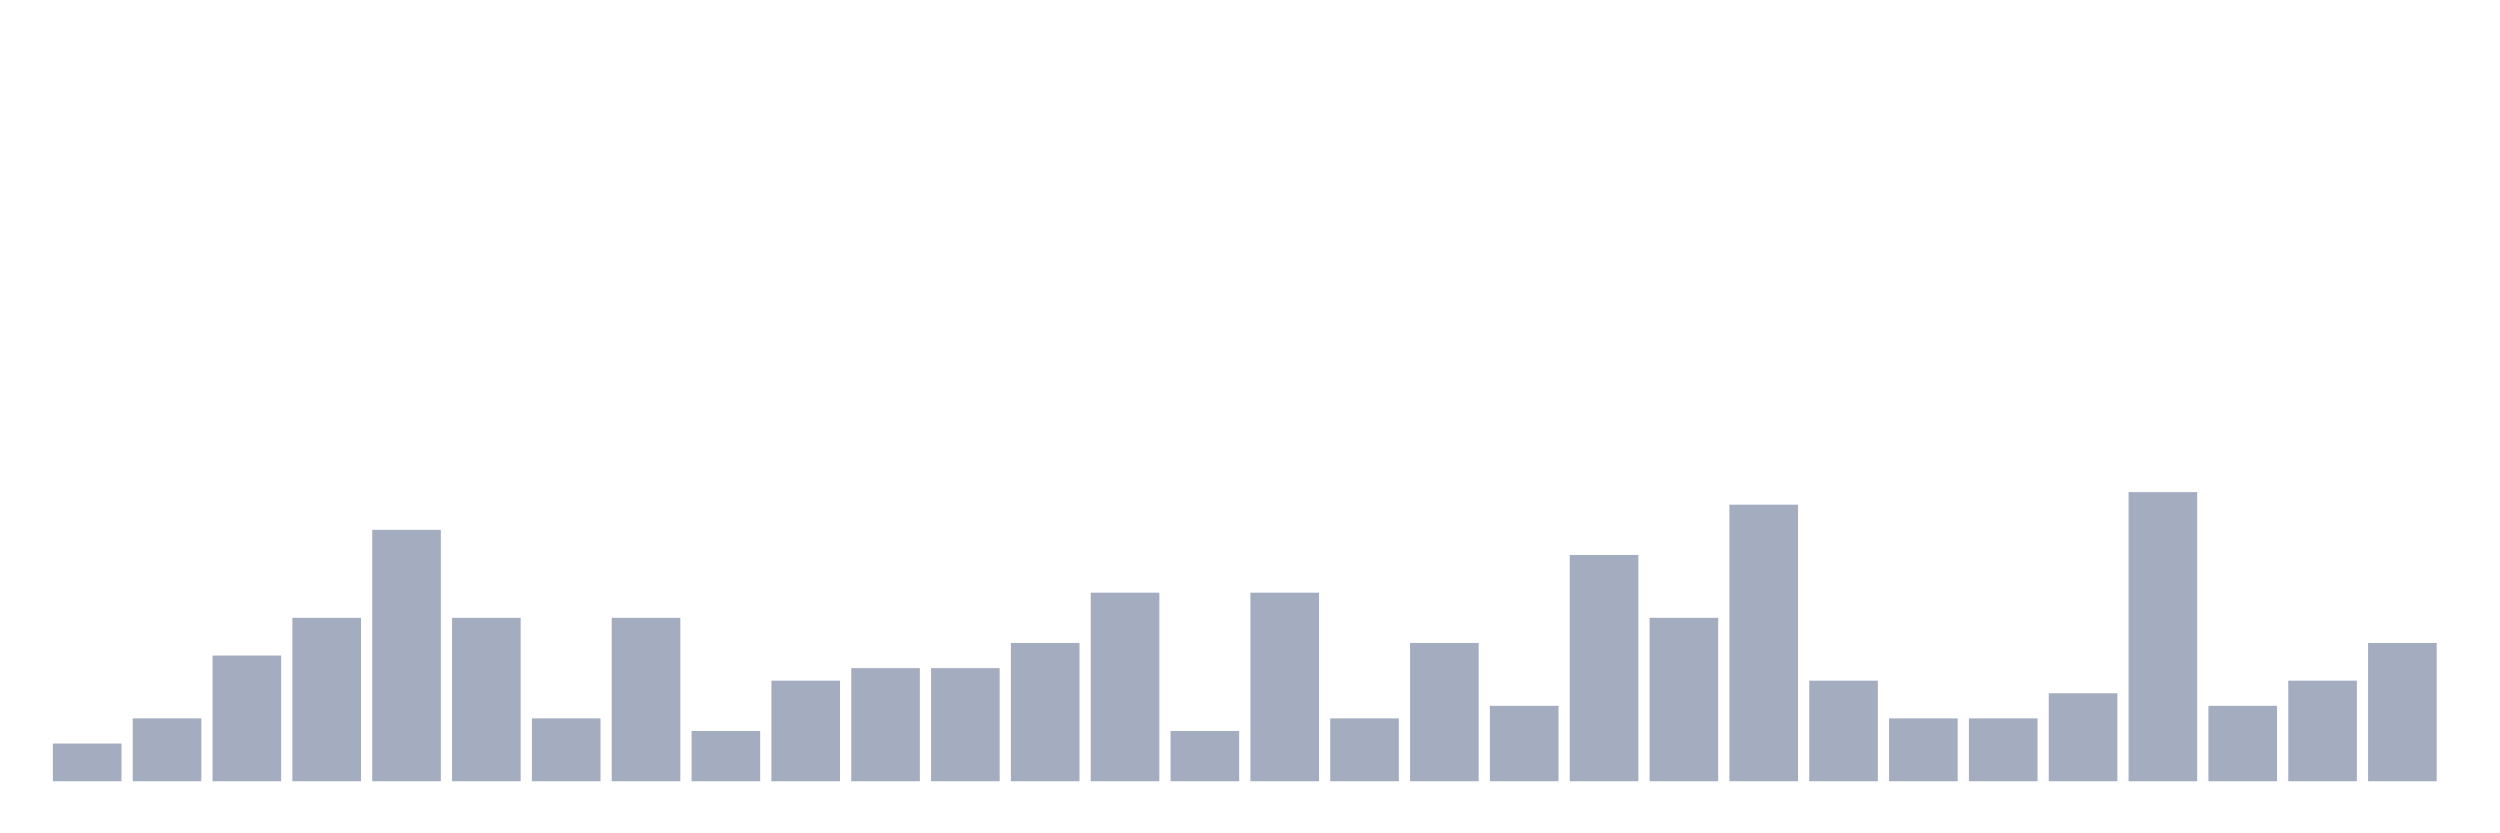 <svg xmlns="http://www.w3.org/2000/svg" viewBox="0 0 480 160"><g transform="translate(10,10)"><rect class="bar" x="0.153" width="13.175" y="132.759" height="7.241" fill="rgb(164,173,192)"></rect><rect class="bar" x="15.482" width="13.175" y="127.931" height="12.069" fill="rgb(164,173,192)"></rect><rect class="bar" x="30.81" width="13.175" y="115.862" height="24.138" fill="rgb(164,173,192)"></rect><rect class="bar" x="46.138" width="13.175" y="108.621" height="31.379" fill="rgb(164,173,192)"></rect><rect class="bar" x="61.466" width="13.175" y="91.724" height="48.276" fill="rgb(164,173,192)"></rect><rect class="bar" x="76.794" width="13.175" y="108.621" height="31.379" fill="rgb(164,173,192)"></rect><rect class="bar" x="92.123" width="13.175" y="127.931" height="12.069" fill="rgb(164,173,192)"></rect><rect class="bar" x="107.451" width="13.175" y="108.621" height="31.379" fill="rgb(164,173,192)"></rect><rect class="bar" x="122.779" width="13.175" y="130.345" height="9.655" fill="rgb(164,173,192)"></rect><rect class="bar" x="138.107" width="13.175" y="120.69" height="19.31" fill="rgb(164,173,192)"></rect><rect class="bar" x="153.436" width="13.175" y="118.276" height="21.724" fill="rgb(164,173,192)"></rect><rect class="bar" x="168.764" width="13.175" y="118.276" height="21.724" fill="rgb(164,173,192)"></rect><rect class="bar" x="184.092" width="13.175" y="113.448" height="26.552" fill="rgb(164,173,192)"></rect><rect class="bar" x="199.42" width="13.175" y="103.793" height="36.207" fill="rgb(164,173,192)"></rect><rect class="bar" x="214.748" width="13.175" y="130.345" height="9.655" fill="rgb(164,173,192)"></rect><rect class="bar" x="230.077" width="13.175" y="103.793" height="36.207" fill="rgb(164,173,192)"></rect><rect class="bar" x="245.405" width="13.175" y="127.931" height="12.069" fill="rgb(164,173,192)"></rect><rect class="bar" x="260.733" width="13.175" y="113.448" height="26.552" fill="rgb(164,173,192)"></rect><rect class="bar" x="276.061" width="13.175" y="125.517" height="14.483" fill="rgb(164,173,192)"></rect><rect class="bar" x="291.39" width="13.175" y="96.552" height="43.448" fill="rgb(164,173,192)"></rect><rect class="bar" x="306.718" width="13.175" y="108.621" height="31.379" fill="rgb(164,173,192)"></rect><rect class="bar" x="322.046" width="13.175" y="86.897" height="53.103" fill="rgb(164,173,192)"></rect><rect class="bar" x="337.374" width="13.175" y="120.69" height="19.31" fill="rgb(164,173,192)"></rect><rect class="bar" x="352.702" width="13.175" y="127.931" height="12.069" fill="rgb(164,173,192)"></rect><rect class="bar" x="368.031" width="13.175" y="127.931" height="12.069" fill="rgb(164,173,192)"></rect><rect class="bar" x="383.359" width="13.175" y="123.103" height="16.897" fill="rgb(164,173,192)"></rect><rect class="bar" x="398.687" width="13.175" y="84.483" height="55.517" fill="rgb(164,173,192)"></rect><rect class="bar" x="414.015" width="13.175" y="125.517" height="14.483" fill="rgb(164,173,192)"></rect><rect class="bar" x="429.344" width="13.175" y="120.69" height="19.31" fill="rgb(164,173,192)"></rect><rect class="bar" x="444.672" width="13.175" y="113.448" height="26.552" fill="rgb(164,173,192)"></rect></g></svg>